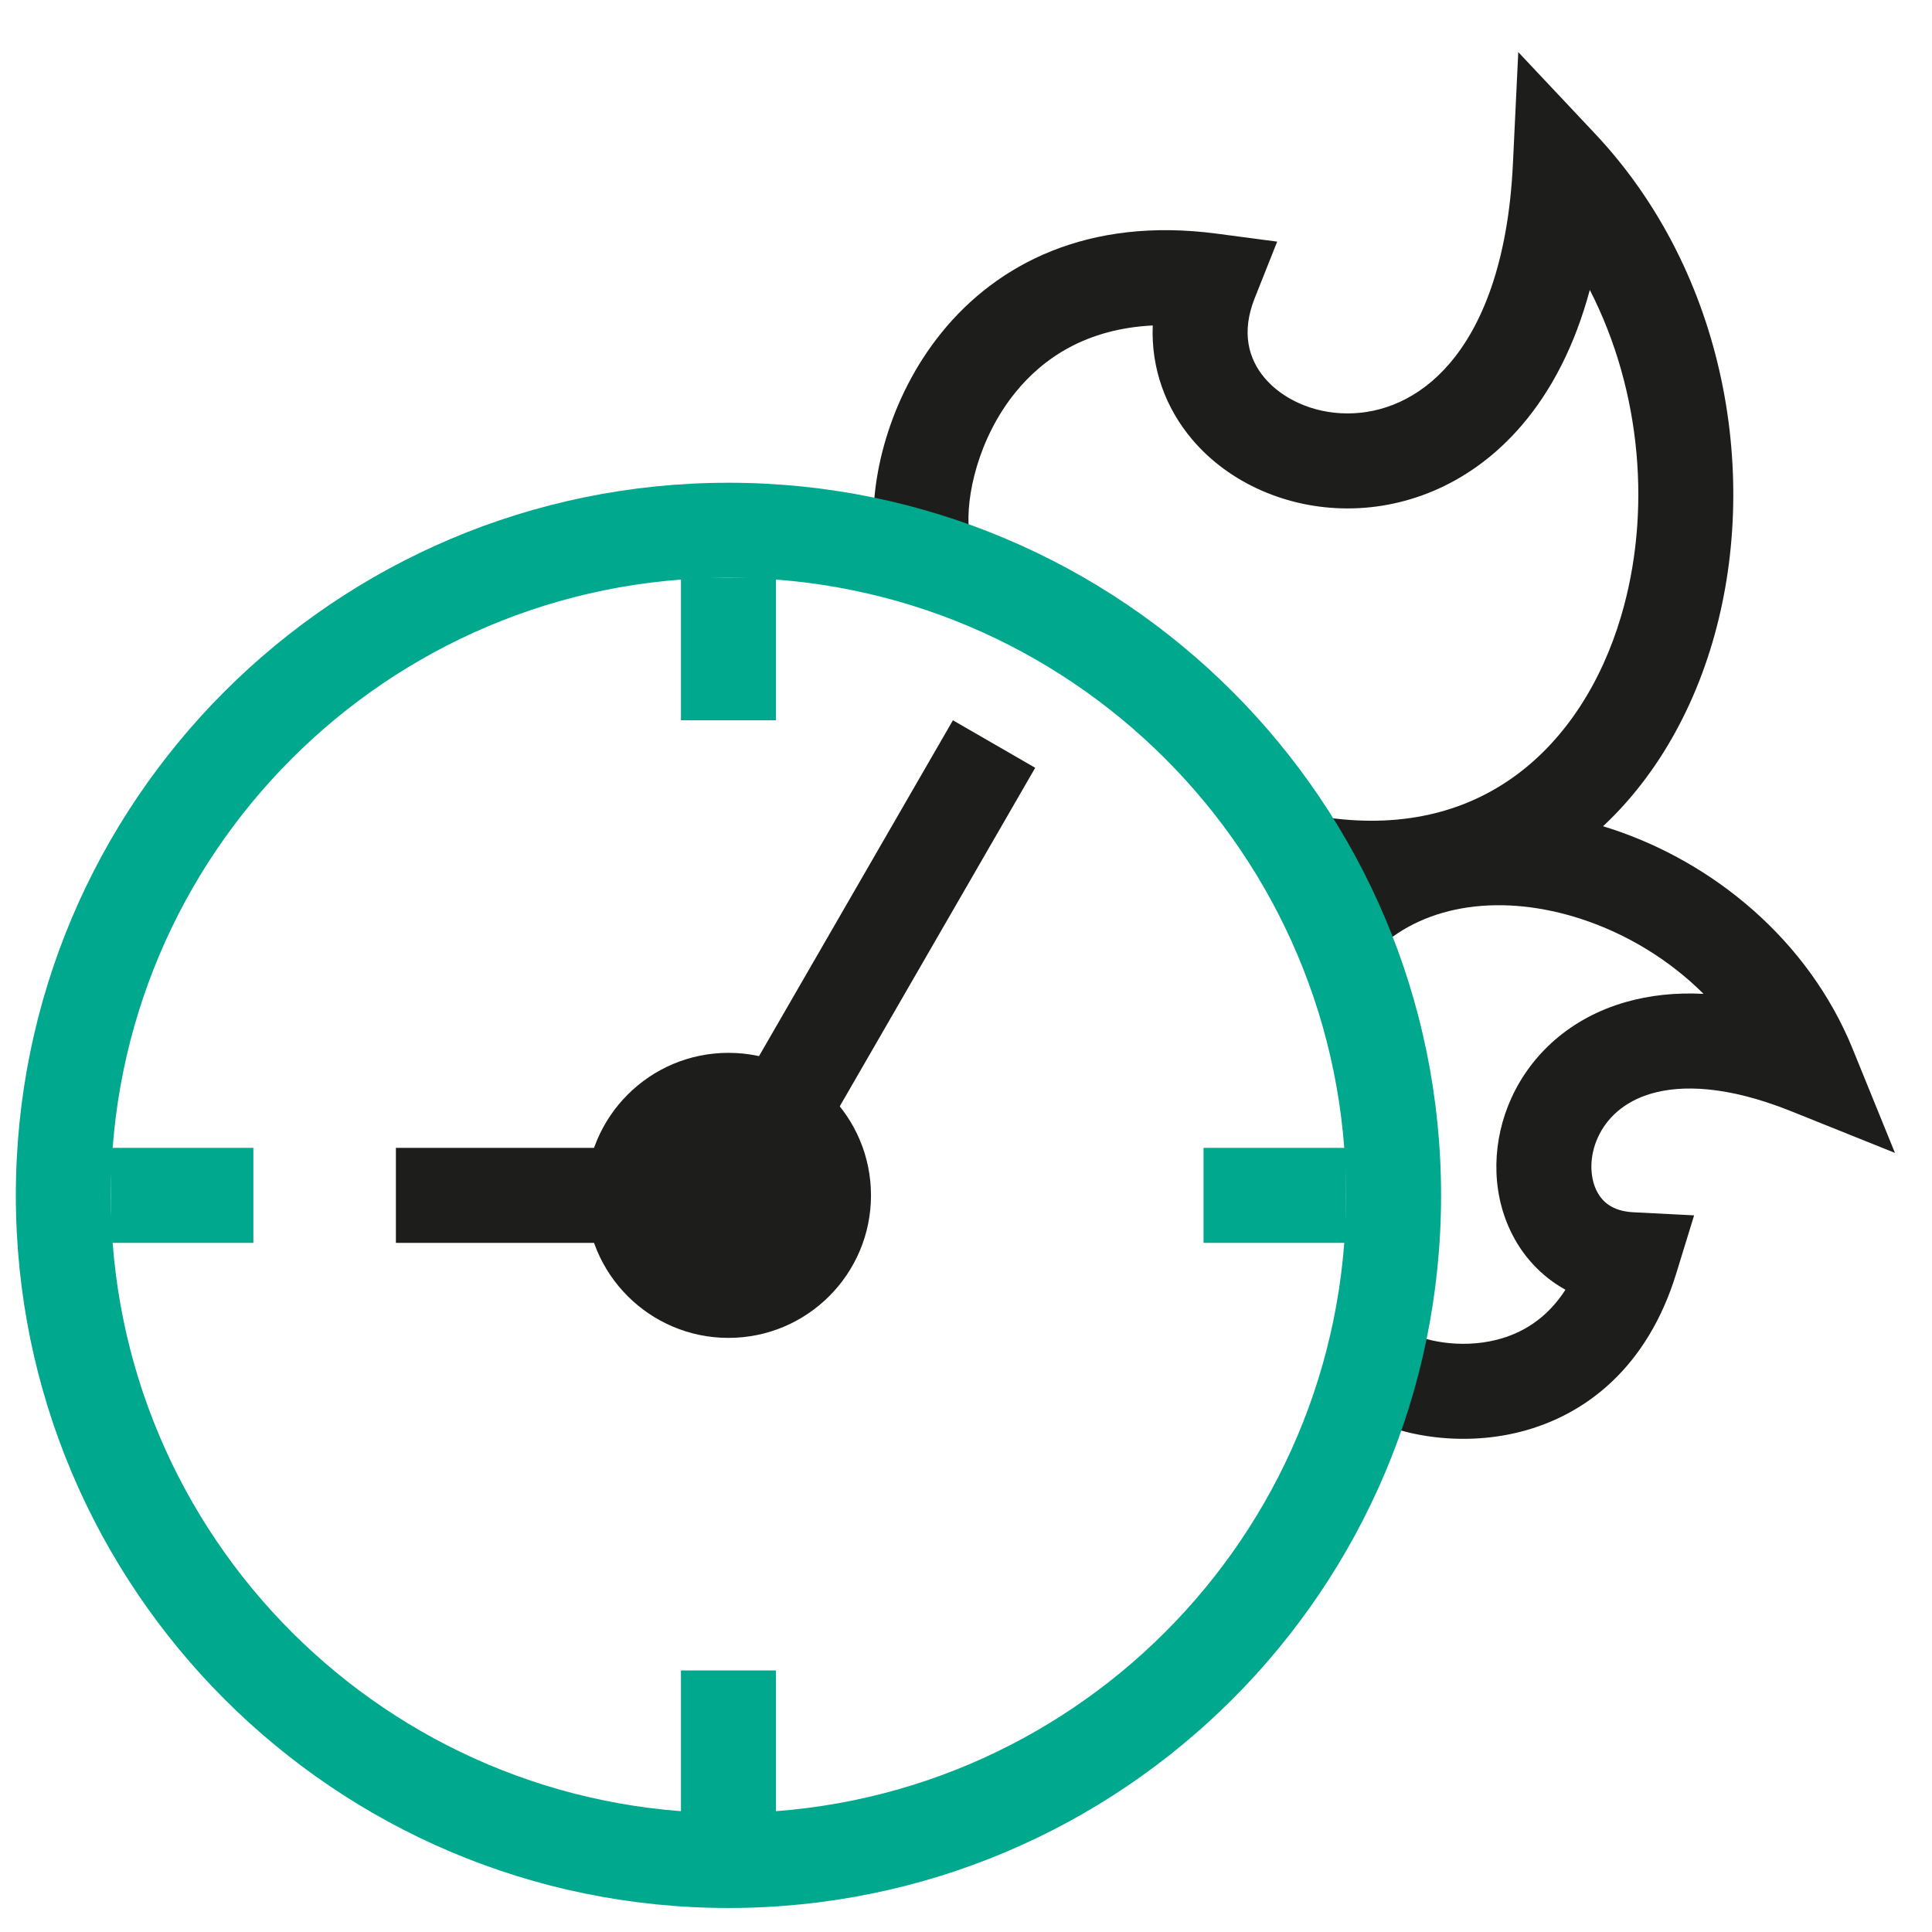 <svg width="61" height="61" viewBox="0 0 61 61" fill="none" xmlns="http://www.w3.org/2000/svg">
<path fill-rule="evenodd" clip-rule="evenodd" d="M47.937 1.645L50.358 4.218C54.529 8.65 55.591 15.132 54.063 20.299C53.293 22.901 51.841 25.259 49.694 26.857C47.523 28.473 44.741 29.236 41.496 28.786L41.908 25.814C44.418 26.163 46.4 25.569 47.903 24.45C49.43 23.313 50.562 21.558 51.186 19.448C52.139 16.226 51.85 12.381 50.196 9.154C49.722 10.916 48.984 12.336 48.047 13.429C46.495 15.241 44.479 16.053 42.547 16.053C40.652 16.053 38.817 15.265 37.639 13.873C36.806 12.887 36.341 11.64 36.396 10.276C34.312 10.38 32.947 11.295 32.059 12.391C30.879 13.847 30.491 15.691 30.592 16.724L27.606 17.016C27.429 15.199 28.052 12.571 29.728 10.502C31.482 8.336 34.347 6.839 38.417 7.377L40.325 7.629L39.614 9.418C39.186 10.496 39.42 11.333 39.93 11.935C40.484 12.59 41.447 13.053 42.548 13.053C43.613 13.053 44.793 12.617 45.769 11.477C46.758 10.323 47.616 8.35 47.768 5.175L47.937 1.645Z" fill="#1D1D1B"/>
<path fill-rule="evenodd" clip-rule="evenodd" d="M59.83 36.401L58.499 33.127C57.09 29.661 54.08 27.224 50.88 26.172C47.701 25.127 44.031 25.371 41.478 27.749L43.523 29.944C45.032 28.538 47.444 28.2 49.944 29.022C51.357 29.487 52.701 30.297 53.786 31.379C52.898 31.334 52.077 31.425 51.33 31.639C49.573 32.142 48.35 33.293 47.725 34.658C47.115 35.989 47.071 37.544 47.683 38.846C48.053 39.634 48.648 40.291 49.427 40.722C48.82 41.662 48.028 42.104 47.27 42.298C46.087 42.602 44.894 42.323 44.353 42.008L42.845 44.601C44.066 45.312 46.07 45.704 48.016 45.204C50.084 44.673 52.02 43.153 52.923 40.213L53.489 38.373L51.566 38.275C50.901 38.24 50.57 37.936 50.398 37.57C50.198 37.144 50.174 36.516 50.453 35.907C50.717 35.33 51.251 34.782 52.155 34.523C53.078 34.259 54.511 34.266 56.55 35.084L59.83 36.401Z" fill="#1D1D1B"/>
<path fill-rule="evenodd" clip-rule="evenodd" d="M23 57.242C33.77 57.242 42.5 48.512 42.5 37.742C42.5 26.973 33.77 18.242 23 18.242C12.23 18.242 3.5 26.973 3.5 37.742C3.5 48.512 12.23 57.242 23 57.242ZM23 60.242C35.426 60.242 45.5 50.169 45.5 37.742C45.5 25.316 35.426 15.242 23 15.242C10.574 15.242 0.5 25.316 0.5 37.742C0.5 50.169 10.574 60.242 23 60.242Z" fill="#00A88E"/>
<path d="M27.5 37.742C27.5 40.227 25.485 42.242 23 42.242C20.515 42.242 18.5 40.227 18.5 37.742C18.5 35.257 20.515 33.242 23 33.242C25.485 33.242 27.5 35.257 27.5 37.742Z" fill="#1D1D1B"/>
<path d="M30.087 22.742L32.685 24.242L24.492 38.432L21.894 36.932L30.087 22.742Z" fill="#1D1D1B"/>
<path d="M12.5 39.242L12.5 36.242L24.5 36.242L24.5 39.242L12.5 39.242Z" fill="#1D1D1B"/>
<path d="M3.5 36.242H8V39.242H3.5V36.242Z" fill="#00A88E"/>
<path d="M38 36.242H42.5V39.242H38V36.242Z" fill="#00A88E"/>
<path d="M21.5 18.242H24.5V22.742H21.5V18.242Z" fill="#00A88E"/>
<path d="M21.5 52.742H24.5V57.242H21.5V52.742Z" fill="#00A88E"/>
</svg>
